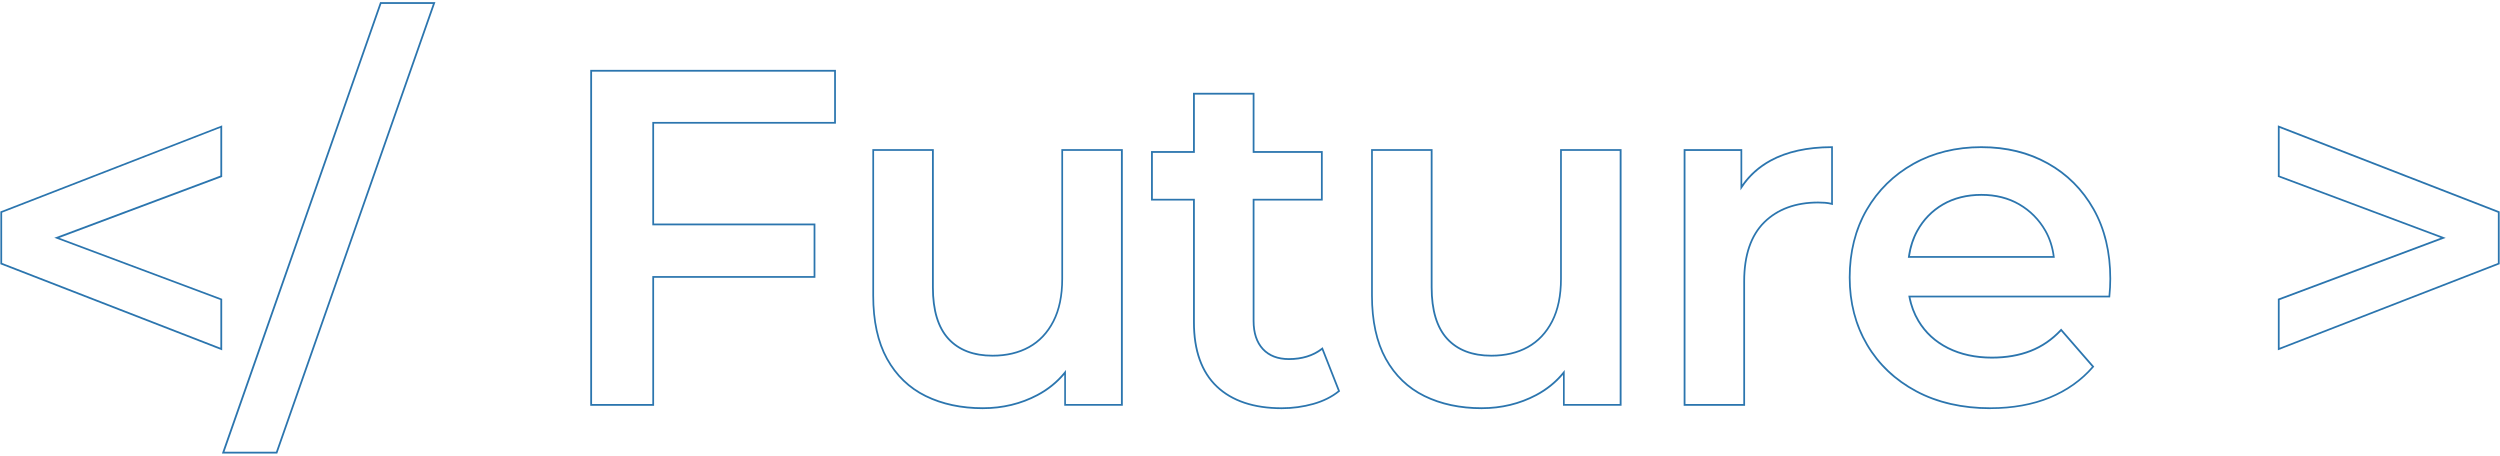 <?xml version="1.0" encoding="UTF-8"?>
<svg id="_レイヤー_1" data-name="レイヤー 1" xmlns="http://www.w3.org/2000/svg" viewBox="0 0 606.61 110.55">
  <defs>
    <style>
      .cls-1 {
        fill: #2b75ae;
      }
    </style>
  </defs>
  <path class="cls-1" d="m53.91,85.01L.09,64.11v-12.8l.14-.05,53.68-20.84v12.51l-39.5,14.79,39.5,14.79v12.51ZM.52,63.81l52.95,20.56v-11.58l-40.3-15.09,40.3-15.09v-11.58L.52,51.6v12.21Z"/>
  <path class="cls-1" d="m67.28,110.04h-13.43l.1-.29L92.22.52h13.43l-.1.29-38.27,109.23Zm-12.82-.43h12.51L105.04.95h-12.51l-38.06,108.66Z"/>
  <path class="cls-1" d="m158.71,98.46h-15.49V16.96h59.61v13.05h-44.12v24.23h39.14v13.17h-39.14v31.04Zm-15.05-.43h14.62v-31.04h39.14v-12.31h-39.14v-25.1h44.12v-12.19h-58.74v80.63Z"/>
  <path class="cls-1" d="m238.51,99.27c-5.26,0-9.97-1-13.99-2.98-4.04-1.98-7.22-5.05-9.47-9.12-2.25-4.06-3.38-9.26-3.38-15.45v-35.54h14.91v33.57c0,5.48,1.25,9.62,3.71,12.3,2.45,2.68,6,4.04,10.55,4.04,3.34,0,6.29-.69,8.75-2.06,2.46-1.36,4.42-3.44,5.82-6.16,1.41-2.74,2.12-6.17,2.12-10.21v-31.48h14.91v62.27h-14.21v-7.49c-1.77,2.07-3.92,3.78-6.4,5.09-4.03,2.13-8.5,3.21-13.3,3.21Zm-26.42-62.65v35.1c0,6.11,1.12,11.24,3.33,15.24,2.21,3.99,5.33,7,9.29,8.94,3.97,1.94,8.61,2.93,13.8,2.93,4.73,0,9.14-1.06,13.1-3.16,2.61-1.38,4.85-3.21,6.65-5.44l.38-.48v8.27h13.35v-61.41h-14.04v31.05c0,4.11-.73,7.61-2.17,10.41-1.44,2.81-3.46,4.94-5.99,6.34-2.53,1.4-5.55,2.11-8.96,2.11-4.68,0-8.33-1.41-10.87-4.18-2.53-2.77-3.82-7-3.82-12.59v-33.14h-14.04Z"/>
  <path class="cls-1" d="m311.01,99.27c-6.82,0-12.17-1.79-15.9-5.33-3.73-3.54-5.63-8.83-5.63-15.73v-29.55h-10.19v-12.01h10.19v-14.13h14.91v14.13h16.56v12.01h-16.56v29.2c0,2.86.74,5.11,2.2,6.69,1.46,1.57,3.53,2.36,6.15,2.36,3.18,0,5.86-.84,7.97-2.5l.23-.18,4.22,10.72-.12.1c-1.71,1.4-3.84,2.47-6.33,3.17-2.48.7-5.07,1.05-7.7,1.05Zm-31.28-51.04h10.19v29.98c0,6.78,1.85,11.97,5.49,15.42,3.65,3.46,8.89,5.21,15.6,5.21,2.59,0,5.14-.35,7.59-1.03,2.37-.67,4.41-1.67,6.05-2.99l-3.89-9.89c-2.15,1.6-4.85,2.42-8.01,2.42-2.75,0-4.93-.84-6.47-2.5-1.54-1.66-2.32-4-2.32-6.98v-29.63h16.56v-11.15h-16.56v-14.13h-14.04v14.13h-10.19v11.15Z"/>
  <path class="cls-1" d="m359.53,99.27c-5.26,0-9.97-1-13.99-2.98-4.04-1.98-7.22-5.05-9.47-9.12-2.25-4.06-3.38-9.26-3.38-15.45v-35.54h14.91v33.57c0,5.48,1.25,9.62,3.71,12.3,2.45,2.68,6,4.04,10.55,4.04,3.34,0,6.29-.69,8.75-2.06,2.46-1.36,4.42-3.44,5.82-6.16,1.41-2.74,2.12-6.17,2.12-10.21v-31.48h14.91v62.27h-14.21v-7.49c-1.77,2.07-3.92,3.78-6.4,5.09-4.03,2.13-8.5,3.21-13.3,3.21Zm-26.42-62.65v35.1c0,6.11,1.12,11.24,3.33,15.24,2.21,3.99,5.33,7,9.29,8.94,3.97,1.94,8.61,2.93,13.8,2.93,4.73,0,9.14-1.06,13.1-3.16,2.61-1.38,4.85-3.21,6.65-5.44l.38-.48v8.27h13.35v-61.41h-14.04v31.05c0,4.11-.73,7.61-2.17,10.41-1.44,2.81-3.46,4.94-5.99,6.34-2.53,1.4-5.55,2.11-8.96,2.11-4.68,0-8.33-1.41-10.87-4.18-2.53-2.77-3.82-7-3.82-12.59v-33.14h-14.04Z"/>
  <path class="cls-1" d="m423.44,98.46h-14.91v-62.27h14.21v8.57c1.75-2.48,4.04-4.5,6.8-6,3.99-2.17,9.03-3.27,14.98-3.27h.22v14.27l-.27-.07c-.6-.15-1.17-.24-1.7-.28-.54-.04-1.08-.06-1.61-.06-5.4,0-9.75,1.6-12.93,4.74-3.18,3.15-4.8,7.91-4.8,14.15v30.21Zm-14.48-.43h14.04v-29.78c0-6.36,1.66-11.22,4.93-14.46,3.27-3.23,7.72-4.87,13.24-4.87.54,0,1.09.02,1.64.06.47.03.98.11,1.51.23v-13.29c-5.78.03-10.68,1.11-14.56,3.22-2.92,1.59-5.29,3.75-7.04,6.44l-.4.61v-9.57h-13.35v61.41Z"/>
  <path class="cls-1" d="m482.98,99.27c-6.88,0-12.97-1.39-18.11-4.14-5.15-2.74-9.19-6.57-12.01-11.37-2.82-4.79-4.26-10.33-4.26-16.44s1.39-11.74,4.14-16.49c2.74-4.76,6.59-8.54,11.43-11.26,4.84-2.71,10.42-4.08,16.61-4.08s11.48,1.33,16.2,3.96h0c4.72,2.63,8.49,6.4,11.2,11.2,2.71,4.8,4.08,10.52,4.08,17.01,0,.61-.02,1.3-.06,2.1-.04.77-.1,1.51-.17,2.21l-.02.19h-48.45c.4,2.01,1.11,3.89,2.12,5.58,1.67,2.81,4.05,5,7.09,6.52,3.04,1.52,6.59,2.29,10.56,2.29,3.43,0,6.56-.54,9.3-1.61,2.73-1.06,5.2-2.76,7.33-5.04l.16-.18,8.04,9.24-.12.14c-2.79,3.25-6.34,5.79-10.56,7.53-4.22,1.74-9.09,2.62-14.5,2.62Zm-2.2-63.35c-6.11,0-11.63,1.35-16.4,4.03-4.77,2.67-8.56,6.41-11.27,11.09-2.71,4.69-4.08,10.17-4.08,16.28s1.41,11.49,4.2,16.22c2.78,4.73,6.77,8.5,11.84,11.21,5.08,2.71,11.1,4.09,17.91,4.09,5.35,0,10.17-.87,14.34-2.59,4.09-1.69,7.55-4.14,10.28-7.27l-7.48-8.6c-2.14,2.24-4.6,3.92-7.33,4.98-2.79,1.09-5.97,1.64-9.46,1.64-4.03,0-7.65-.79-10.75-2.34-3.11-1.56-5.56-3.8-7.27-6.68-1.08-1.81-1.83-3.82-2.22-5.98l-.05-.26h48.59c.07-.64.12-1.31.15-2,.04-.79.06-1.47.06-2.07,0-6.42-1.35-12.07-4.03-16.8-2.67-4.73-6.38-8.44-11.03-11.03-4.66-2.59-10.04-3.91-15.99-3.91Zm17.81,26.64h-35.66l.03-.25c.33-2.36,1.02-4.51,2.05-6.39h0c1.52-2.76,3.65-4.95,6.33-6.51,2.69-1.56,5.86-2.35,9.43-2.35s6.63.79,9.31,2.35c2.68,1.56,4.83,3.73,6.39,6.45,1.09,1.91,1.79,4.08,2.08,6.45l.03.24Zm-35.16-.43h34.67c-.3-2.22-.97-4.25-1.99-6.05-1.52-2.66-3.62-4.77-6.23-6.29-2.62-1.52-5.68-2.29-9.1-2.29s-6.59.77-9.21,2.29c-2.62,1.52-4.69,3.65-6.17,6.34h0c-.97,1.76-1.63,3.78-1.96,5.99Z"/>
  <path class="cls-1" d="m552.71,85.01v-12.51l39.5-14.79-39.5-14.79v-12.51l53.82,20.9v12.8l-.14.05-53.68,20.84Zm.43-12.21v11.58l52.95-20.56v-12.21l-52.95-20.56v11.58l40.3,15.09-40.3,15.09Z"/>
</svg>